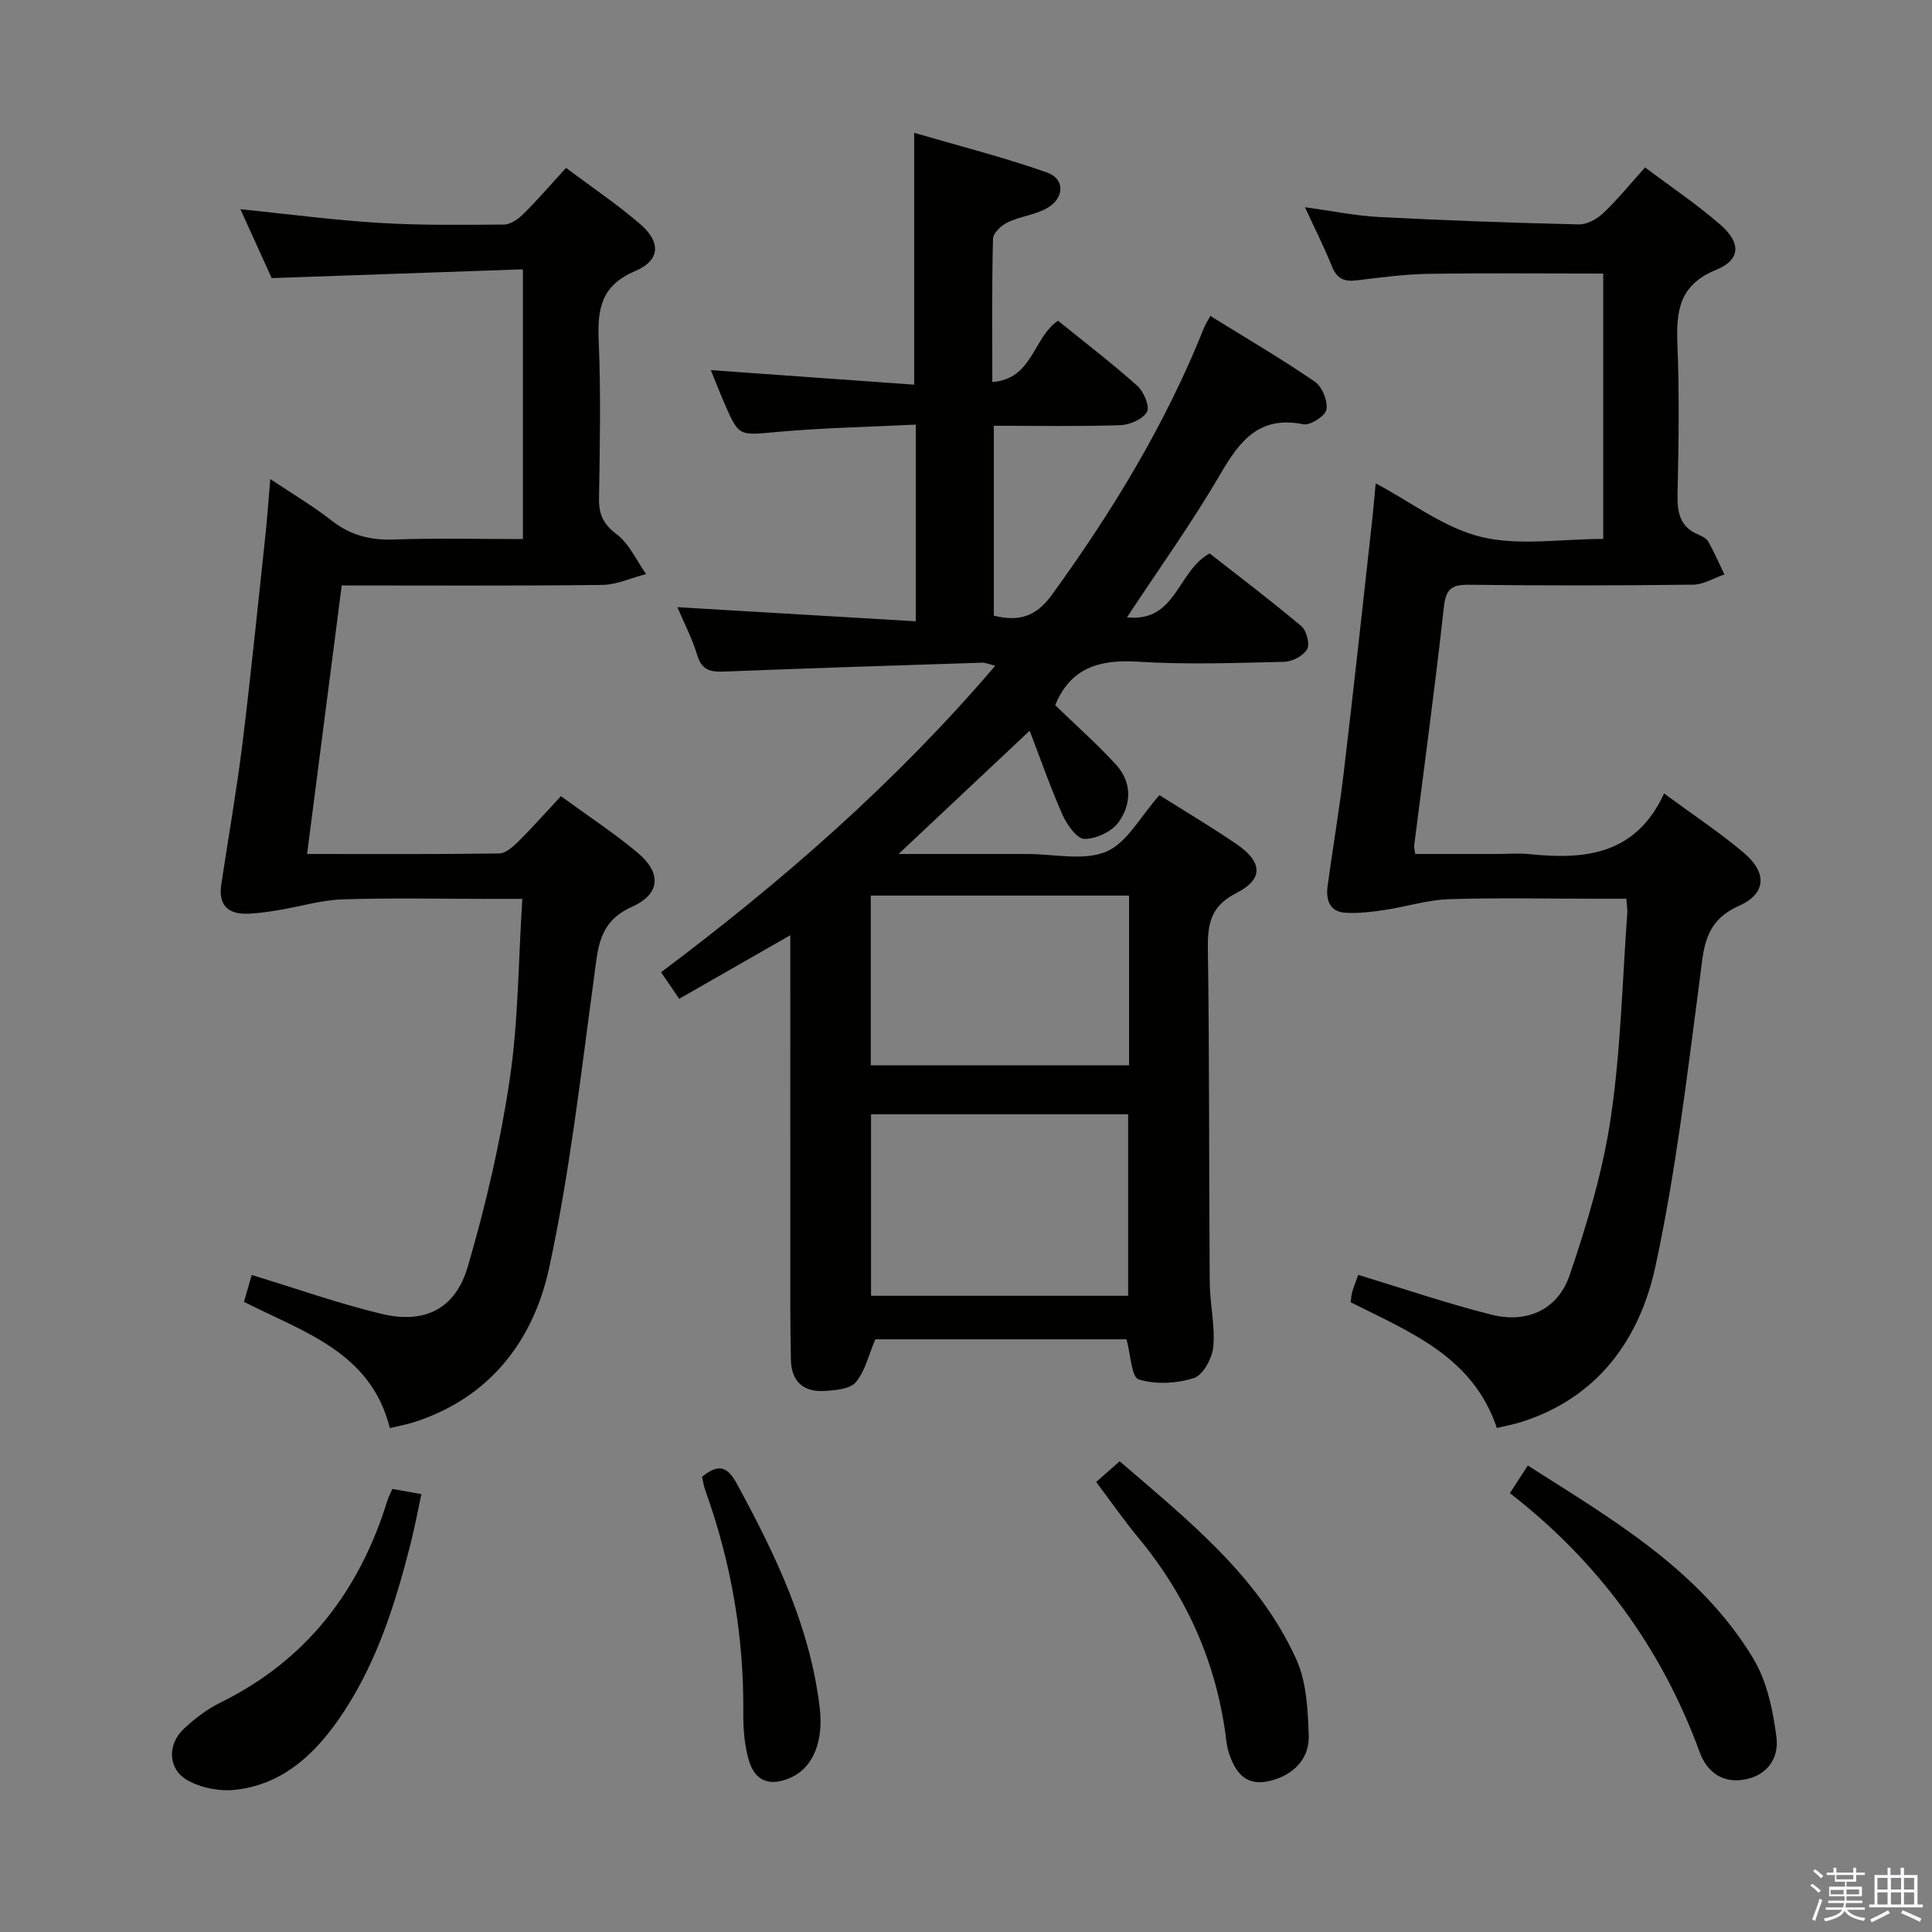 <svg enable-background="new 0 0 400 400" viewBox="0 0 400 400" xmlns="http://www.w3.org/2000/svg"><rect x="0" y="0" width="400" height="400" fill="#808080" stroke="none"/><path d="m374.8 390.4.4-.4c.7.5 1.3 1 1.8 1.4l-.5.5c-.5-.6-1.1-1.1-1.7-1.5zm1 7.3-.6-.3c.5-1.4 1.1-2.8 1.5-4.3.2.1.4.2.6.3-.5 1.3-1 2.8-1.5 4.3zm-.4-10.3.4-.4c.4.3 1 .8 1.7 1.4l-.5.5c-.4-.5-1-1-1.6-1.5zm2.5.3h1.7v-1h.6v1h3.5v-1h.6v1h1.8v.5h-1.8v1.4h-2v1h3.2v2h-3.2v.9h3.3v.5h-3.4c0 .3-.1.6-.1.9h4v.5h-3.7c.7.9 1.9 1.5 3.8 1.7-.1.2-.2.4-.3.6-2.1-.4-3.5-1.1-4-2.1-.4 1-1.8 1.7-4 2.2-.1-.2-.2-.4-.3-.6 2.1-.4 3.4-1 3.8-1.8h-3.4v-.5h3.6c.1-.3.1-.6.2-.9h-3.3v-.5h3.4c0-.3 0-.6 0-.9h-3.2v-2h3.3v-1h-2.1v-1.4h-1.7v-.5zm1.1 3.5v1h2.7c0-.3 0-.4 0-.4 0-.2 0-.2 0-.2 0-.1 0-.2 0-.3h-2.7zm1.2-3v.9h3.5v-.9zm4.7 3h-2.6v.6.4h2.6z" fill="#fbfafc"/><path d="m393.6 386.7h.6v1.5h2.8v6.1h1.1v.6h-11.1v-.6h1.1v-6.1h2.7v-1.5h.6v1.5h2.1v-1.5zm-2.7 8.8.4.6c-1.2.6-2.5 1.3-3.8 1.9-.1-.2-.2-.4-.3-.6 1.2-.6 2.5-1.2 3.7-1.9zm-2.2-6.7v2.4h2.1v-2.4zm0 3v2.5h2.1v-2.5zm2.8-3v2.4h2.1v-2.4zm0 3v2.5h2.1v-2.5zm6 6.1c-1.4-.7-2.7-1.3-3.9-1.8l.3-.6c1.5.6 2.7 1.2 3.9 1.7zm-1.2-9.1h-2.1v2.4h2.1zm-2.1 3v2.5h2.1v-2.5z" fill="#fbfafc"/><g fill="#010100"><path d="m240.05 164.63c5.34 3.37 10.78 6.58 15.98 10.15 5.4 3.7 5.6 7.24-.06 10.12-5.28 2.68-5.97 6.32-5.89 11.55.33 22.99.21 45.98.38 68.97.03 4.48 1.13 9 .74 13.41-.21 2.35-2.11 5.87-4.01 6.48-3.56 1.14-7.94 1.37-11.44.28-1.5-.47-1.66-5.2-2.52-8.3-17.3 0-34.91 0-52.01 0-1.35 3.18-2.08 6.52-4.01 8.86-1.18 1.43-4.2 1.69-6.43 1.83-4.35.28-6.94-1.87-7.03-6.45-.08-3.66-.12-7.33-.12-10.99-.01-23.66-.01-47.32-.01-70.98 0-1.76 0-3.53 0-5.93-8.06 4.61-15.34 8.78-23 13.16-1.39-2.04-2.48-3.63-3.75-5.5 25.08-18.81 48.48-39.21 69.18-63.45-1.28-.32-1.99-.66-2.7-.64-17.78.57-35.57 1.14-53.35 1.84-2.79.11-4.67-.19-5.62-3.33-1.05-3.47-2.76-6.75-4.13-10 16.37.97 32.65 1.93 49.35 2.92 0-13.93 0-26.82 0-40.72-9.6.48-19.18.66-28.7 1.52-7.9.71-7.89 1.06-10.91-5.92-.99-2.28-1.89-4.6-2.82-6.88 14.08 1.01 28.04 2.01 42.1 3.01 0-17.64 0-34.34 0-52.14 9 2.63 18.36 5 27.44 8.19 3.93 1.38 3.7 5.48-.18 7.54-2.44 1.3-5.41 1.6-7.92 2.81-1.3.62-2.99 2.21-3.02 3.4-.25 9.64-.14 19.3-.14 29.65 8.37-.59 8.42-9.19 13.6-12.69 5.4 4.37 11.08 8.72 16.4 13.46 1.35 1.2 2.65 4.29 2.02 5.41-.85 1.52-3.57 2.7-5.53 2.76-8.61.29-17.24.12-26.18.12v39.31c5.14 1.28 8.7.28 12.01-4.29 12.55-17.31 23.58-35.42 31.52-55.33.3-.75.76-1.43 1.3-2.43 7.36 4.56 14.67 8.85 21.65 13.62 1.51 1.03 2.69 3.98 2.38 5.77-.23 1.32-3.35 3.33-4.79 3.04-9.14-1.84-13.17 3.45-17.2 10.37-5.83 10-12.61 19.45-19.3 29.6 10.21 1.09 10.4-9.57 17.11-13.23 6.04 4.73 12.64 9.72 18.97 15.04 1.08.91 1.83 3.69 1.23 4.77-.76 1.36-3.05 2.59-4.7 2.63-10.16.24-20.36.61-30.48-.03-7.99-.51-13.92 1.41-16.99 9.02 4.12 3.99 8.57 7.93 12.57 12.28 3.34 3.63 3.26 8.23.53 11.97-1.41 1.93-4.65 3.44-7.04 3.43-1.55-.01-3.61-2.9-4.51-4.91-2.46-5.51-4.44-11.24-6.84-17.49-9.4 8.84-17.83 16.77-27.14 25.52h19.17 7.5c5.5-.01 11.63 1.48 16.31-.48 4.32-1.81 7.11-7.32 11.03-11.7zm-6.48 103.65c0-12.68 0-25.04 0-37.58-17.95 0-35.54 0-53.23 0v37.58zm.19-82.86c-18.1 0-35.78 0-53.48 0v35.15h53.48c0-11.8 0-23.23 0-35.15z"/><path d="m63.58 176.81c13.83 0 26.8.08 39.77-.11 1.36-.02 2.89-1.41 4-2.51 2.93-2.91 5.67-6.01 8.78-9.35 5.49 4.01 10.91 7.56 15.85 11.68 4.99 4.16 4.83 8.55-1.13 11.22-7.04 3.15-7.04 8.67-7.88 14.78-2.73 20.03-5 40.21-9.26 59.93-3.25 15.03-12.2 26.88-27.87 31.96-1.56.5-3.18.79-5.13 1.26-3.92-15.77-17.86-19.85-30.2-26.14.59-2.02 1.13-3.89 1.61-5.56 9.13 2.78 17.86 5.88 26.81 8.04s15.34-.94 17.93-9.8c3.71-12.68 6.73-25.67 8.67-38.73 1.8-12.1 1.78-24.46 2.61-37.38-2.76 0-5.03 0-7.29 0-10 0-20-.23-29.99.11-4.35.14-8.66 1.47-12.99 2.19-2.11.35-4.24.67-6.38.77-4.15.2-6.34-1.65-5.68-6.04 1.46-9.69 3.16-19.34 4.37-29.06 1.77-14.33 3.2-28.7 4.75-43.06.39-3.61.63-7.24 1.03-11.83 4.64 3.1 8.85 5.59 12.67 8.58 3.9 3.06 8.04 4.12 12.95 3.94 8.77-.31 17.57-.09 26.68-.09 0-18.64 0-36.7 0-55.85-17.29.61-34.32 1.2-52.01 1.82-1.95-4.28-4.17-9.17-6.48-14.27 9.91 1.01 19.25 2.26 28.64 2.83 8.63.53 17.3.43 25.95.35 1.38-.01 3-1.19 4.08-2.27 2.93-2.91 5.62-6.04 8.75-9.46 5.35 4.01 10.59 7.53 15.34 11.62 4.35 3.74 4.2 7.53-1.06 9.76-7.12 3.02-7.8 7.96-7.51 14.58.46 10.81.23 21.65.06 32.48-.05 3.29.87 5.31 3.65 7.41 2.61 1.98 4.11 5.43 6.09 8.24-3.03.78-6.04 2.21-9.08 2.25-17.81.22-35.63.11-53.93.11-2.39 18.41-4.73 36.61-7.17 55.6z"/><path d="m279.63 269.61c.14-.89.16-1.57.35-2.19.39-1.26.88-2.49 1.23-3.47 9.27 2.81 18.33 5.91 27.59 8.24 7.35 1.85 13.73-1.01 16.18-8.19 3.62-10.62 6.88-21.56 8.52-32.62 2.07-13.94 2.37-28.15 3.41-42.24.06-.8-.09-1.62-.19-3.07-2.39 0-4.66 0-6.93 0-10 0-20.01-.23-29.99.11-4.35.15-8.65 1.56-13 2.2-2.76.41-5.6.78-8.37.58-3.19-.23-3.94-2.74-3.57-5.49 1.07-7.89 2.42-15.74 3.36-23.64 2.02-16.98 3.86-33.99 5.75-50.99.33-2.94.57-5.88.85-8.77 7.4 3.92 14.2 9.24 21.83 11.09 7.83 1.9 16.48.42 25.28.42 0-2.38 0-4.17 0-5.95 0-16.29 0-32.57 0-48.99-12.45 0-24.39-.13-36.32.06-4.97.08-9.93.78-14.87 1.36-2.49.29-3.97-.42-4.96-2.87-1.59-3.96-3.53-7.79-5.6-12.29 5.6.77 10.46 1.78 15.35 2.03 13.78.72 27.56 1.21 41.35 1.53 1.69.04 3.76-1.11 5.06-2.34 3-2.85 5.62-6.09 8.66-9.46 5.33 4.02 10.74 7.64 15.6 11.88 4.3 3.76 4.2 7.25-.9 9.33-7.62 3.11-8.29 8.46-8.01 15.4.42 10.31.26 20.66.03 30.99-.08 3.84.47 6.87 4.38 8.46.75.31 1.64.79 2 1.44 1.22 2.19 2.23 4.5 3.32 6.77-2.16.74-4.31 2.1-6.48 2.12-15.5.19-31 .2-46.49.02-3.6-.04-4.71.95-5.12 4.66-1.81 16.5-4.07 32.95-6.15 49.42-.04.31.08.64.23 1.66h16.69c2.33 0 4.69-.21 7 .03 11.5 1.2 22 .11 27.83-12.56 6.01 4.43 11.53 8.08 16.54 12.31 4.78 4.05 4.69 8.4-1.05 10.96-7.28 3.25-7.26 8.82-8.1 15.17-2.62 19.89-4.95 39.89-9.18 59.47-3.24 14.99-11.83 27.11-27.61 32.17-1.68.54-3.44.85-5.22 1.29-4.99-14.84-17.92-19.79-30.28-26.04z"/><path d="m312.61 309.14c1.31-2.03 2.36-3.64 3.71-5.72 17.67 11.26 35.63 21.66 46.66 39.93 2.86 4.73 4.1 10.76 4.82 16.36.55 4.33-1.96 8.06-7.02 8.79-4.55.65-7.52-2.02-8.86-5.68-7.91-21.62-20.98-39.45-39.31-53.68z"/><path d="m81.24 308.27c2.03.36 3.65.65 6.01 1.07-.72 3.34-1.34 6.66-2.16 9.93-3.3 13.08-7.33 25.89-15.22 37.06-5.25 7.43-11.85 13.25-21.26 14.24-3.2.34-7.02-.41-9.8-1.99-4.05-2.3-4.22-7.37-.78-10.62 2.26-2.14 4.87-4.11 7.65-5.48 17.79-8.77 28.73-23.1 34.51-41.75.23-.78.63-1.5 1.05-2.46z"/><path d="m226.95 306.82c1.76-1.55 3.13-2.75 4.87-4.28 14.04 12.14 28.66 23.63 36.54 40.94 2.15 4.73 2.43 10.53 2.6 15.87.13 4.17-2.4 7.47-6.68 8.96-4.72 1.64-7.65.35-9.46-4.3-.42-1.07-.76-2.21-.89-3.35-1.88-15.95-8.06-30.01-18.3-42.36-2.97-3.57-5.61-7.4-8.68-11.48z"/><path d="m145.35 305.76c3.52-2.87 5.3-2.07 7.23 1.47 7.96 14.66 15.15 29.52 17.14 46.4.8 6.75-1.29 12.36-6.1 14.45-4.21 1.83-7.31.76-8.59-3.66-.91-3.13-1.17-6.54-1.14-9.82.14-15.8-2.5-31.09-7.83-45.94-.35-.92-.48-1.92-.71-2.9z"/></g></svg>